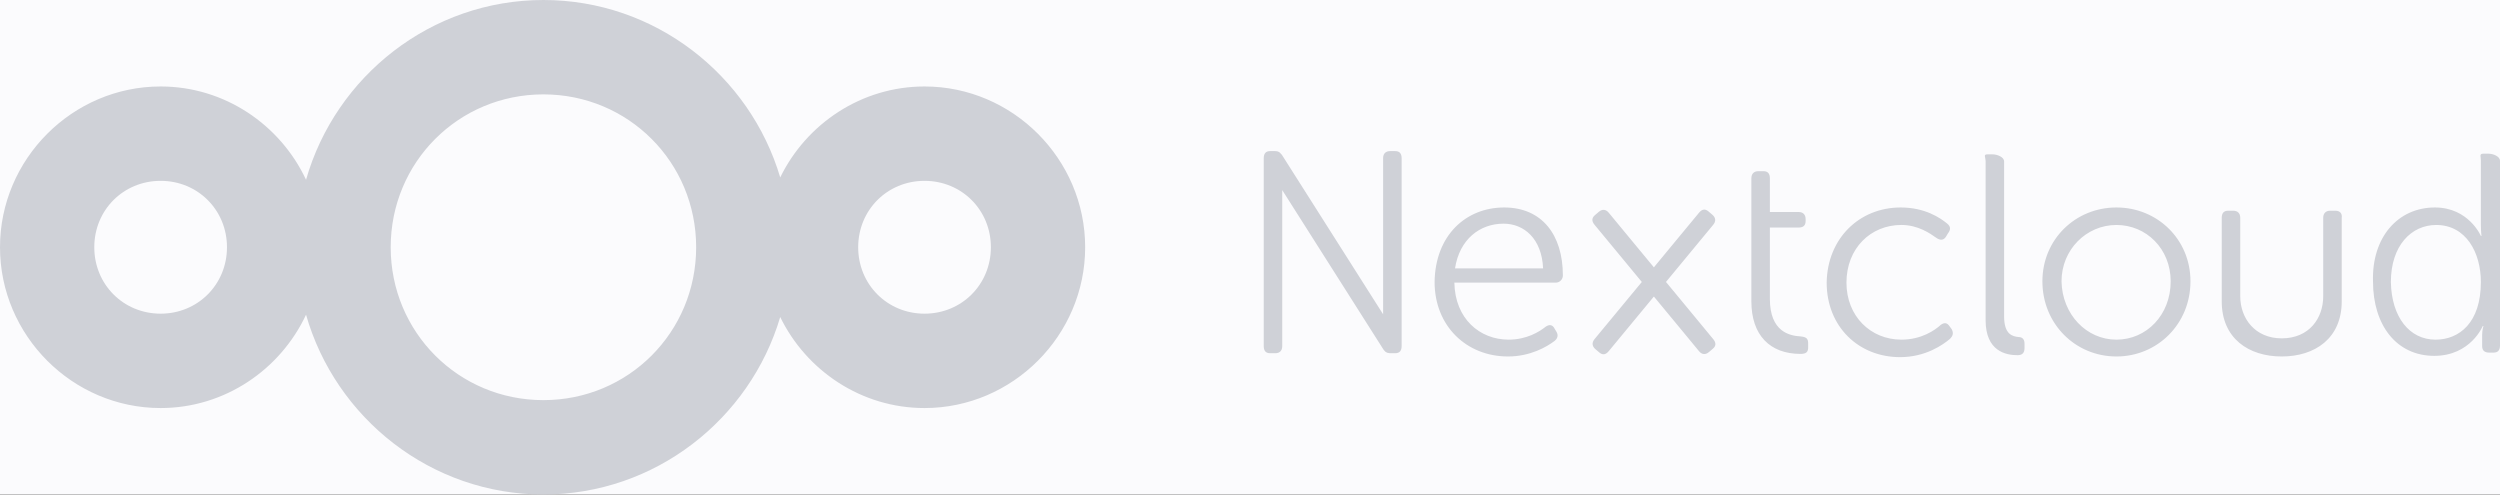 <svg width="182" height="36" viewBox="0 0 182 36" fill="none" xmlns="http://www.w3.org/2000/svg">
<rect width="182" height="36" fill="#1E1E1E"/>
<g id="Final" clip-path="url(#clip0_267_42)">
<rect width="1440" height="11466" transform="translate(-40 -5214)" fill="#FBFBFD"/>
<g id="Group 128">
<g id="Group 101">
<path id="path1052" d="M39.56 0C31.372 0 24.431 5.557 22.28 13.086C20.41 9.092 16.359 6.295 11.693 6.295C5.275 6.295 0 11.575 0 17.999C0 24.423 5.275 29.706 11.693 29.706C16.359 29.706 20.41 26.906 22.28 22.912C24.431 30.441 31.372 36 39.56 36C47.688 36 54.593 30.525 56.8 23.081C58.703 26.984 62.705 29.706 67.305 29.706C73.722 29.706 79 24.423 79 17.999C79 11.575 73.722 6.295 67.305 6.295C62.705 6.295 58.703 9.014 56.8 12.917C54.593 5.473 47.688 0 39.56 0ZM39.56 6.871C45.742 6.871 50.68 11.811 50.68 17.999C50.68 24.186 45.742 29.129 39.56 29.129C33.379 29.129 28.443 24.186 28.443 17.999C28.443 11.811 33.379 6.871 39.56 6.871ZM11.693 13.165C14.401 13.165 16.524 15.288 16.524 17.999C16.524 20.71 14.401 22.835 11.693 22.835C8.985 22.835 6.864 20.71 6.864 17.999C6.864 15.288 8.985 13.165 11.693 13.165ZM67.305 13.165C70.013 13.165 72.136 15.288 72.136 17.999C72.136 20.71 70.013 22.835 67.305 22.835C64.597 22.835 62.476 20.71 62.476 17.999C62.476 15.288 64.597 13.165 67.305 13.165Z" fill="#CFD1D7"/>
<path id="path1174" d="M92.466 11C92.141 11 92 11.189 92 11.519V25.199C92 25.529 92.141 25.715 92.466 25.715H92.839C93.164 25.715 93.347 25.529 93.347 25.199V13.839L100.704 25.428C100.736 25.479 100.771 25.513 100.805 25.55C100.816 25.563 100.823 25.576 100.835 25.587C100.866 25.616 100.9 25.631 100.934 25.649C100.953 25.659 100.968 25.674 100.989 25.681C101.003 25.686 101.019 25.683 101.034 25.687C101.086 25.7 101.139 25.714 101.201 25.714H101.572C101.897 25.714 102.038 25.528 102.038 25.198V11.519C102.038 11.188 101.897 11 101.572 11H101.201C100.876 11 100.69 11.188 100.69 11.519V22.879L93.334 11.29C93.309 11.25 93.278 11.226 93.25 11.195C93.165 11.074 93.031 11 92.839 11L92.466 11ZM180.793 11.188C180.468 11.188 180.608 11.377 180.608 11.707V16.377C180.608 16.849 180.653 17.178 180.653 17.178H180.608C180.608 17.178 179.724 15.104 177.262 15.104C174.567 15.104 172.661 17.273 172.754 20.481C172.754 23.688 174.473 25.906 177.214 25.906C179.863 25.906 180.745 23.735 180.745 23.735H180.793C180.793 23.735 180.7 24.018 180.7 24.396V25.197C180.7 25.527 180.886 25.669 181.211 25.669H181.537C181.862 25.669 182 25.481 182 25.151V11.707C182 11.377 181.489 11.188 181.164 11.188H180.793ZM144.69 11.237C144.365 11.237 144.552 11.425 144.552 11.755V23.31C144.552 25.574 146.037 25.858 146.874 25.858C147.245 25.858 147.385 25.669 147.385 25.339V25.009C147.385 24.678 147.199 24.538 146.966 24.538C146.502 24.491 145.899 24.349 145.899 23.028V11.755C145.899 11.425 145.388 11.237 145.063 11.237L144.69 11.237ZM128.01 12.462C127.685 12.462 127.5 12.651 127.5 12.981V15.434V16.614V21.942C127.5 24.395 128.848 25.764 131.078 25.764C131.496 25.764 131.634 25.623 131.634 25.293V25.009C131.634 24.631 131.496 24.537 131.078 24.49C130.288 24.443 128.847 24.16 128.847 21.754V16.566H130.938C131.263 16.566 131.449 16.425 131.449 16.095V15.953C131.449 15.623 131.263 15.434 130.938 15.434H128.847V12.981C128.847 12.651 128.709 12.462 128.383 12.462H128.01ZM109.504 15.104C106.717 15.104 104.485 17.133 104.438 20.529C104.438 23.736 106.762 25.952 109.783 25.952C111.409 25.952 112.616 25.245 113.174 24.82C113.406 24.632 113.453 24.395 113.314 24.16L113.174 23.925C113.034 23.642 112.804 23.594 112.525 23.783C112.06 24.16 111.129 24.726 109.828 24.726C107.737 24.726 105.925 23.216 105.878 20.575H113.266C113.545 20.575 113.777 20.339 113.777 20.056C113.777 17.085 112.246 15.104 109.504 15.104ZM138.371 15.104C135.351 15.104 133.028 17.367 132.982 20.575C132.982 23.782 135.306 26 138.326 26C140.185 26 141.439 25.103 141.95 24.678C142.182 24.442 142.227 24.254 142.088 23.971L141.95 23.783C141.764 23.5 141.578 23.452 141.299 23.641C140.834 24.065 139.859 24.726 138.419 24.726C136.188 24.726 134.422 23.027 134.422 20.575C134.422 18.075 136.188 16.377 138.419 16.377C139.627 16.377 140.509 16.99 140.973 17.321C141.252 17.509 141.484 17.509 141.67 17.227L141.81 16.99C142.042 16.707 141.995 16.472 141.762 16.283C141.251 15.859 140.137 15.104 138.371 15.104ZM154.076 15.104C151.102 15.104 148.687 17.415 148.687 20.481C148.687 23.594 151.102 25.952 154.076 25.952C157.05 25.952 159.466 23.594 159.466 20.481C159.466 17.415 157.05 15.104 154.076 15.104ZM124.018 15.262C123.904 15.28 123.795 15.358 123.69 15.485L121.809 17.759L120.403 19.462L118.271 16.884L117.116 15.485C117.012 15.358 116.893 15.289 116.77 15.278C116.647 15.268 116.52 15.314 116.395 15.42L116.11 15.664C115.861 15.876 115.874 16.111 116.083 16.364L117.964 18.638L119.524 20.527L117.241 23.287C117.238 23.289 117.237 23.292 117.236 23.293L116.083 24.686C115.874 24.939 115.897 25.206 116.146 25.419L116.431 25.66C116.68 25.872 116.907 25.818 117.116 25.565L118.995 23.291L120.403 21.588L122.535 24.168C122.536 24.17 122.539 24.172 122.54 24.173L123.69 25.568C123.899 25.821 124.162 25.842 124.411 25.63L124.696 25.389C124.945 25.177 124.933 24.942 124.723 24.689L122.843 22.412L121.283 20.526L123.566 17.763C123.568 17.761 123.569 17.759 123.57 17.757L124.723 16.364C124.933 16.111 124.909 15.844 124.66 15.632L124.375 15.391C124.251 15.285 124.132 15.244 124.018 15.262ZM162.208 15.34C161.883 15.34 161.742 15.529 161.742 15.859V21.943C161.742 24.631 163.694 25.952 166.11 25.952C168.526 25.952 170.477 24.631 170.477 21.943V15.859C170.524 15.529 170.339 15.34 170.014 15.34H169.641C169.316 15.34 169.13 15.529 169.13 15.859V21.566C169.13 23.17 168.108 24.632 166.11 24.632C164.158 24.632 163.09 23.17 163.09 21.566V15.859C163.09 15.529 162.904 15.34 162.579 15.34L162.208 15.34ZM109.457 16.283C110.944 16.283 112.244 17.368 112.337 19.538H105.926C106.251 17.415 107.738 16.283 109.457 16.283ZM154.076 16.378C156.26 16.378 158.026 18.122 158.026 20.481C158.026 22.934 156.26 24.727 154.076 24.727C151.892 24.727 150.126 22.886 150.079 20.481C150.079 18.17 151.892 16.378 154.076 16.378ZM177.354 16.378C179.538 16.378 180.608 18.407 180.608 20.529C180.608 23.501 179.026 24.727 177.307 24.727C175.402 24.727 174.102 23.076 174.056 20.529C174.056 17.888 175.542 16.378 177.354 16.378Z" fill="#CFD1D7"/>
</g>
</g>
</g>
<defs>
<clipPath id="clip0_267_42">
<rect width="1440" height="11466" fill="white" transform="translate(-40 -5214)"/>
</clipPath>
</defs>
</svg>
